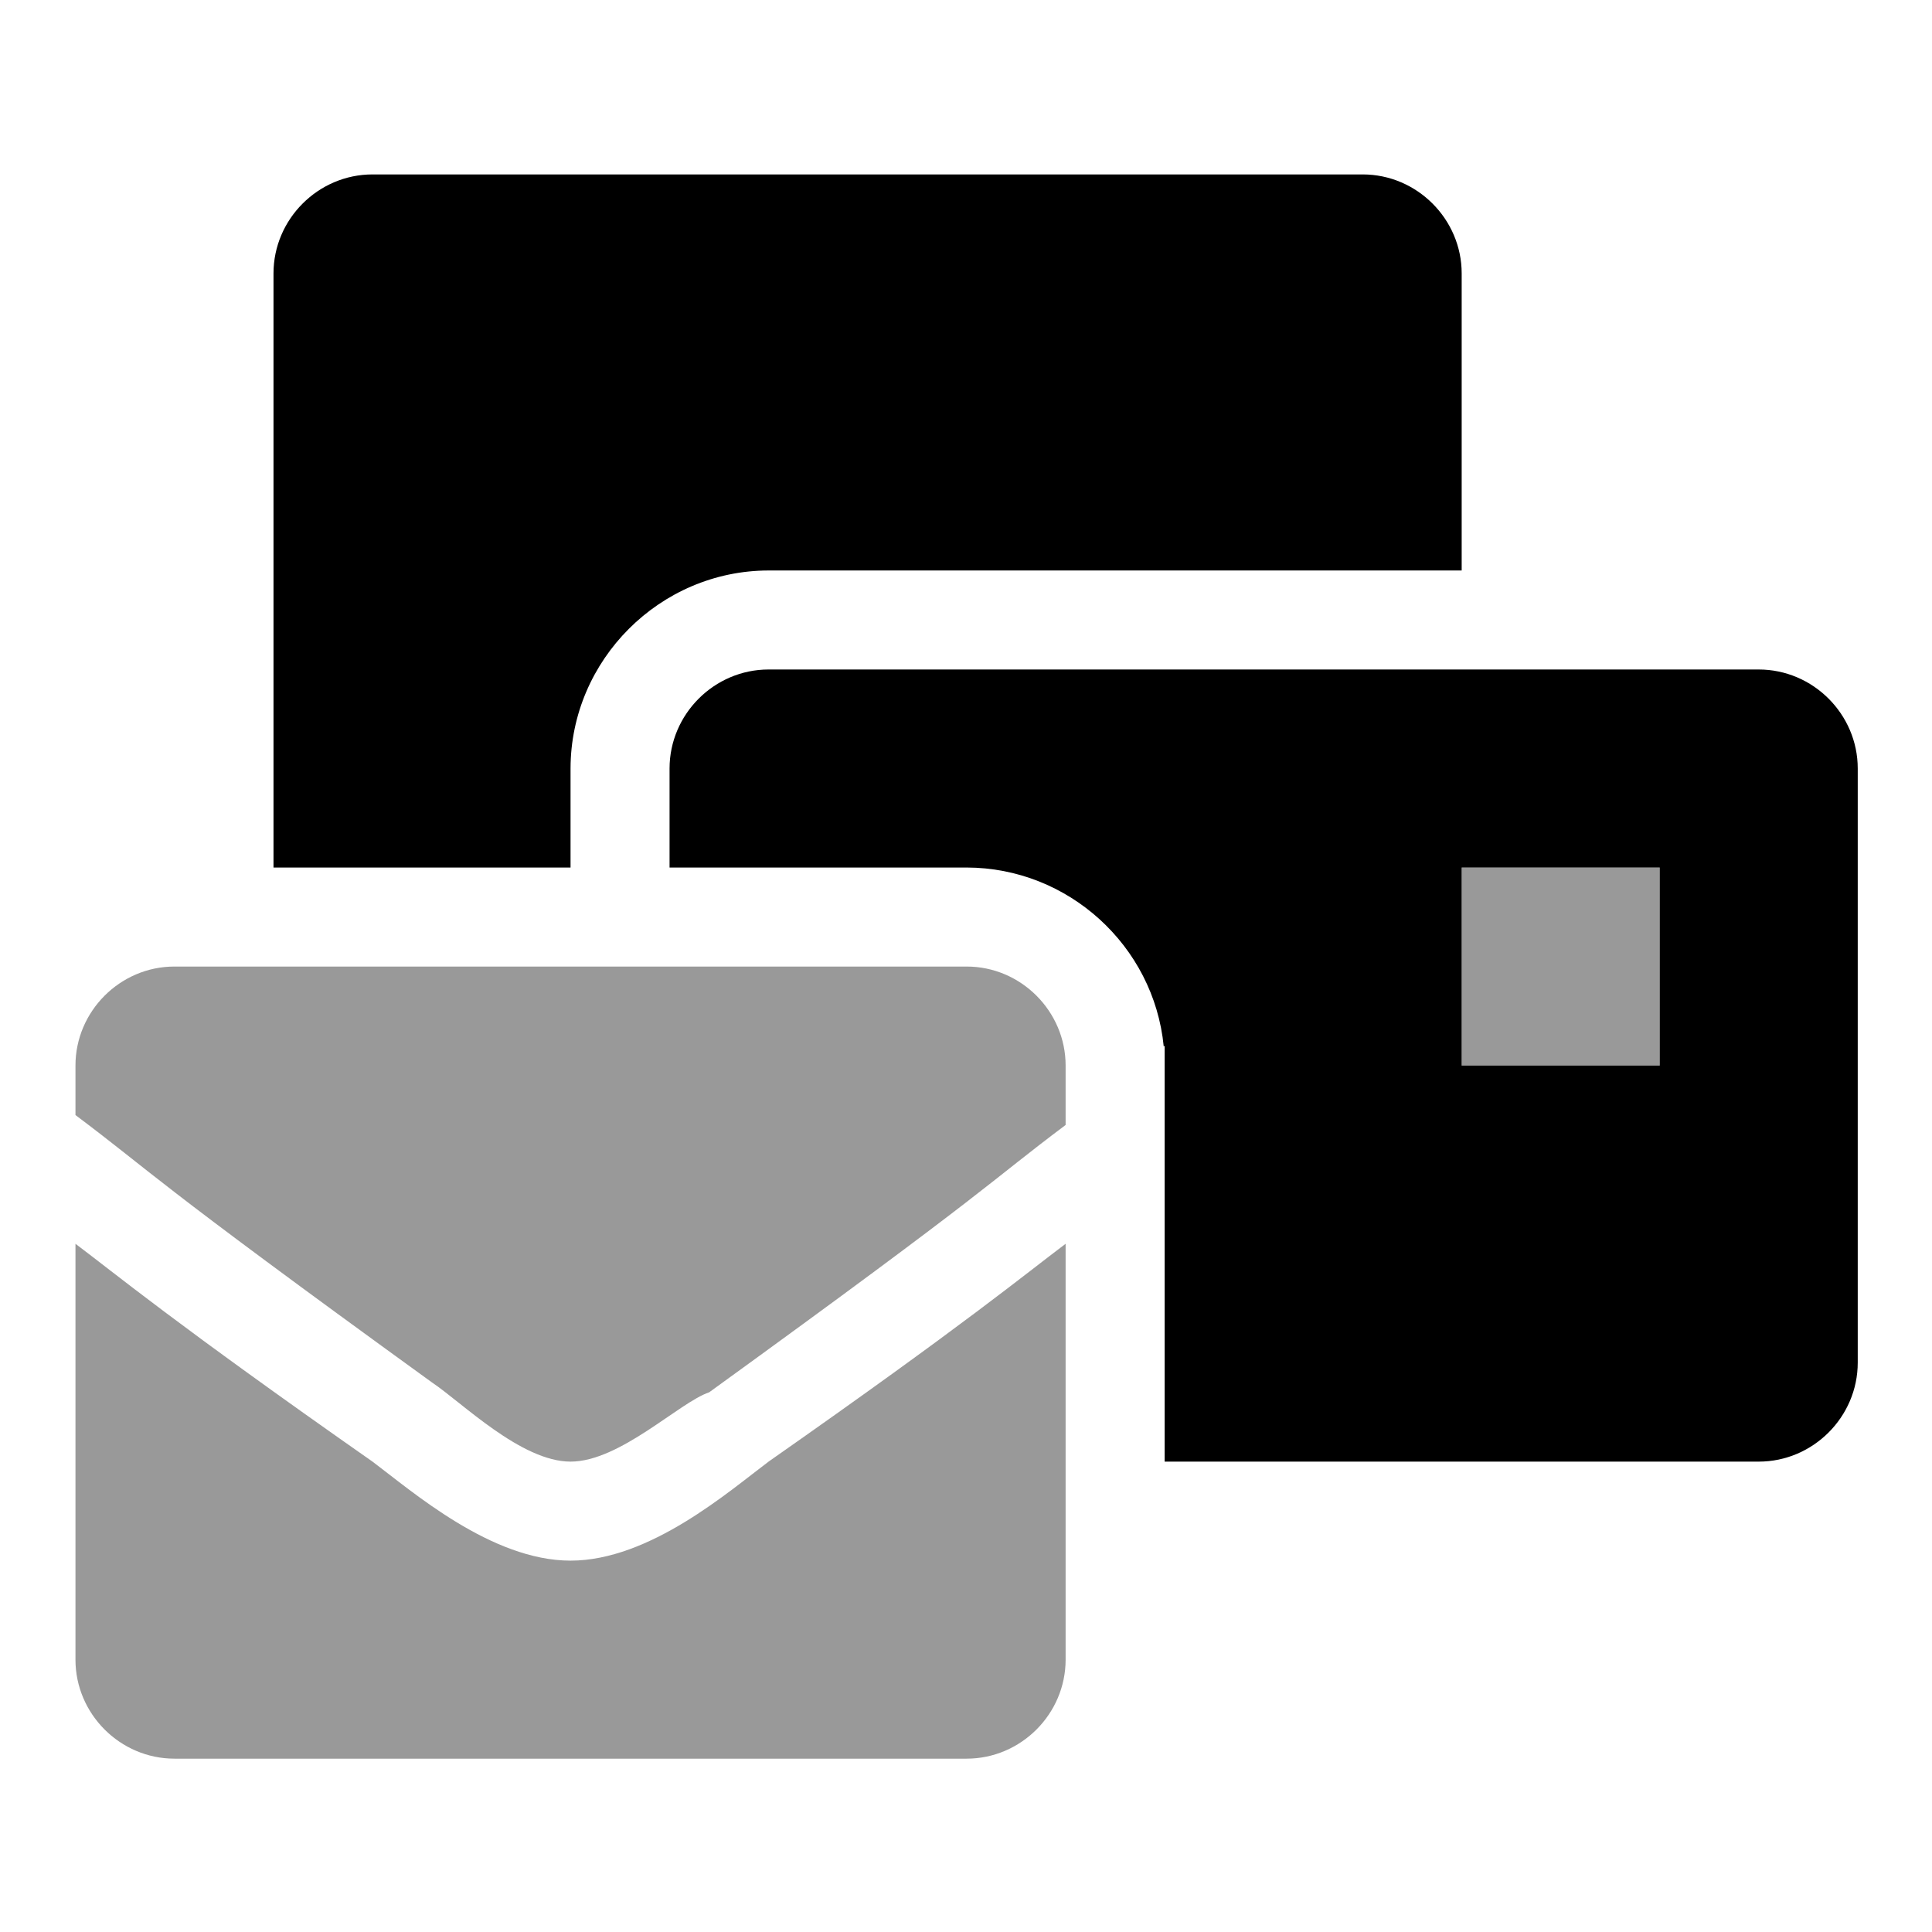 <?xml version="1.0" encoding="UTF-8" standalone="no"?>
<!DOCTYPE svg PUBLIC "-//W3C//DTD SVG 1.1//EN" "http://www.w3.org/Graphics/SVG/1.1/DTD/svg11.dtd">
<svg width="100%" height="100%" viewBox="0 0 128 128" version="1.1" xmlns="http://www.w3.org/2000/svg" xmlns:xlink="http://www.w3.org/1999/xlink" xml:space="preserve" xmlns:serif="http://www.serif.com/" style="fill-rule:evenodd;clip-rule:evenodd;stroke-linejoin:round;stroke-miterlimit:2;">
    <g transform="matrix(0.205,0,0,0.205,5,11.556)">
        <path d="M288,256L32,256C14.445,256 -0,270.445 0,288L0,304C25.6,323.2 22.4,323.2 115.2,390.4C124.8,396.8 144,416 160,416C176,416 195.2,396.8 204.8,393.6C297.6,326.4 294.4,326.4 320,307.2L320,288C320,270.445 305.555,256 288,256ZM160,448C134.4,448 108.8,425.6 96,416C32,371.2 12.8,355.2 0,345.6L0,480C0,497.555 14.445,512 32,512L288,512C305.555,512 320,497.555 320,480L320,345.6C307.2,355.2 288,371.2 224,416C211.2,425.6 185.6,448 160,448ZM448,224L448,288L512,288L512,224L448,224Z" style="fill-opacity:0.4;fill-rule:nonzero;"/>
        <path d="M544,160L224,160C206.445,160 192,174.445 192,192L192,224L288,224C320.772,224.037 348.504,249.205 351.71,281.82L352,281.6L352,416L544,416C561.555,416 576,401.555 576,384L576,192C576,174.445 561.555,160 544,160ZM512,288L448,288L448,224L512,224L512,288ZM448,128L448,32C448,14.445 433.555,0 416,0L96,0C78.445,0 64,14.445 64,32L64,224L160,224L160,192C160.038,156.905 188.905,128.038 224,128L448,128Z" style="fill-rule:nonzero;"/>
    </g>
</svg>
